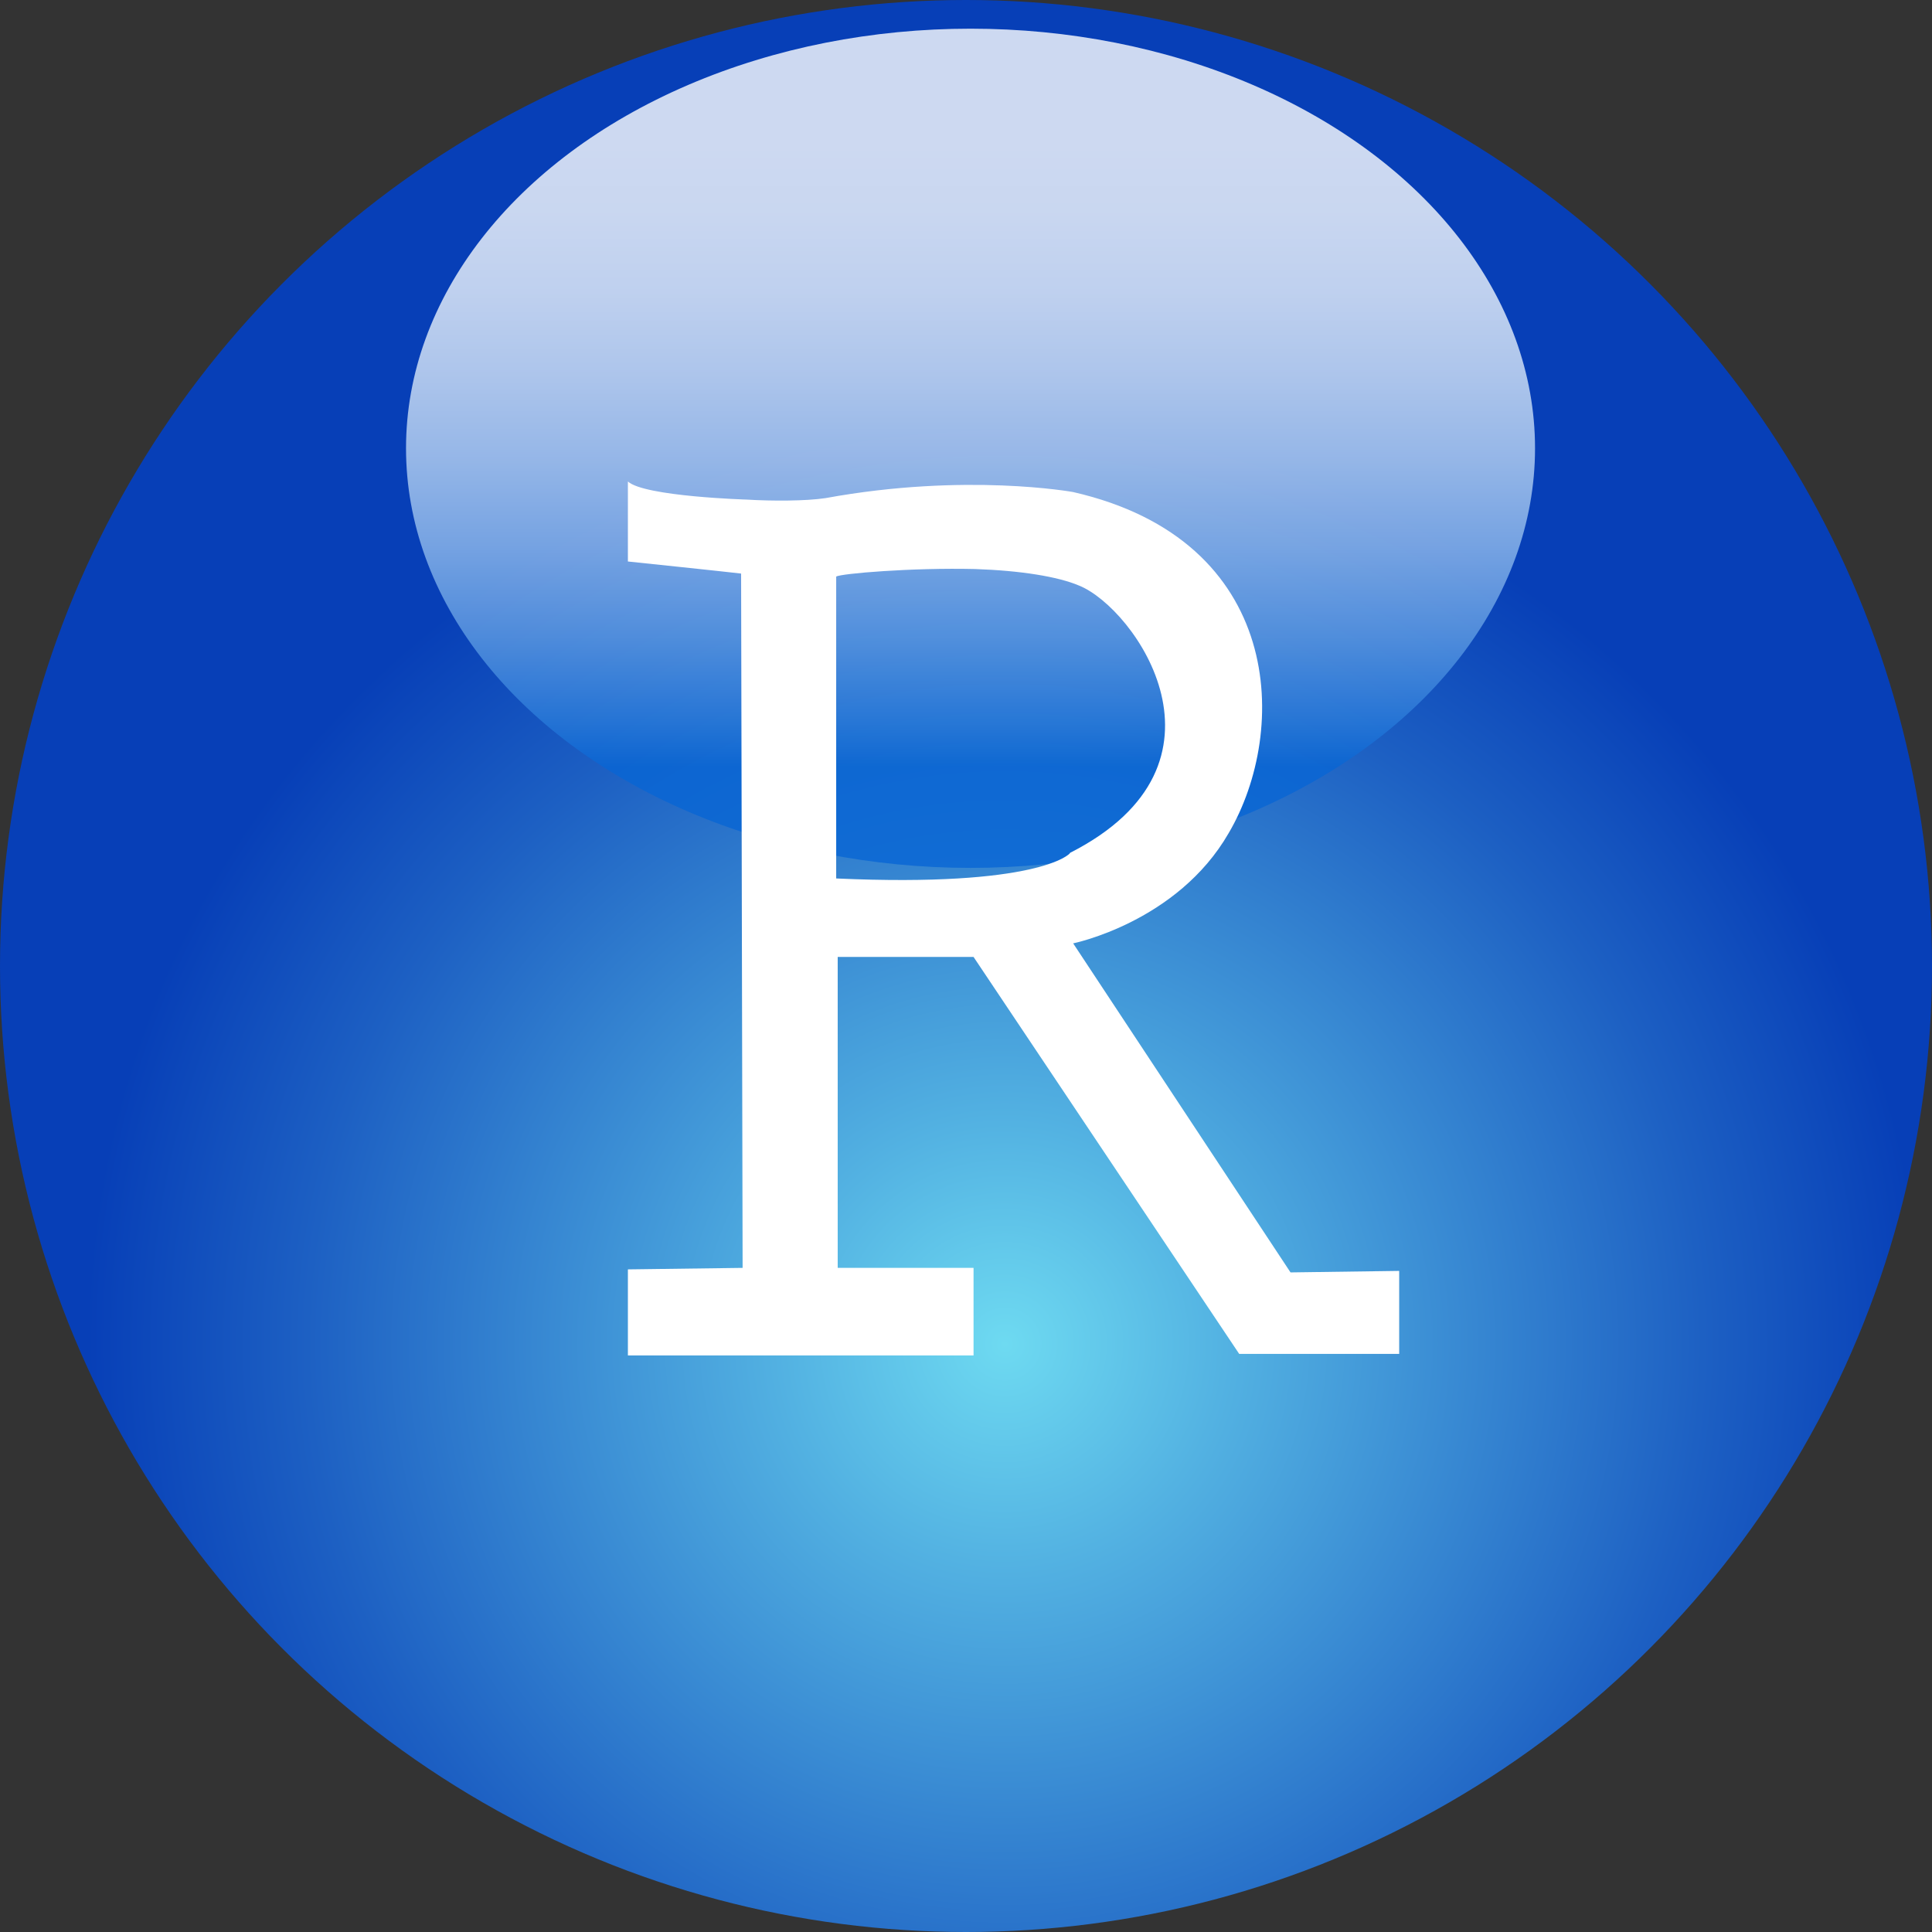 <svg xmlns="http://www.w3.org/2000/svg" viewBox="0 0 128 128"><rect x="0" y="0" width="128" height="128" fill="#333333" stroke="none"/><radialGradient id="a" cx="66.57" cy="-284.96" r="60.84" gradientTransform="matrix(1 0 0 1 0 374)" gradientUnits="userSpaceOnUse"><stop offset="0" stop-color="#6EDAF1"/><stop offset="0.24" stop-color="#53B2E2"/><stop offset="0.76" stop-color="#1D60C3"/><stop offset="1" stop-color="#073FB7"/></radialGradient><circle fill="url(#a)" cx="64" cy="64" r="64"/><linearGradient id="b" gradientUnits="userSpaceOnUse" x1="64.33" y1="-364.51" x2="64.33" y2="-323.16" gradientTransform="matrix(1 0 0 1 0 374)"><stop offset="0" stop-color="#FFFFFF"/><stop offset="0.11" stop-color="#FAFCFE"/><stop offset="0.24" stop-color="#EDF4FC"/><stop offset="0.37" stop-color="#D7E6F8"/><stop offset="0.51" stop-color="#B8D3F3"/><stop offset="0.65" stop-color="#90BAEC"/><stop offset="0.79" stop-color="#5F9CE3"/><stop offset="0.93" stop-color="#2779D9"/><stop offset="1" stop-color="#0765D4"/></linearGradient><ellipse opacity="0.8" fill="url(#b)" enable-background="new" cx="64.3" cy="29.7" rx="37.4" ry="27.8"/><path fill="#FFFFFF" d="M85.5 84.3L71.1 62.5c0 0 6.9-1.4 10.3-7.3 4-6.8 3.7-19.4-10.3-22.6 0 0-7.1-1.3-16.4 0.4 -1.3 0.2-3.6 0.2-5.2 0.1 0 0-6.8-0.2-7.9-1.2v5.3c0 0 6.7 0.7 7.5 0.8L49.2 84l-7.6 0.1v5.7h22.9V84h-9V63.4h9l17.6 26.3h10.6v-5.5L85.5 84.3zM55.4 58.2v-20c0.3-0.2 5-0.6 9.2-0.5 3 0.1 5.5 0.5 6.9 1.1 3.7 1.5 11 11.8-0.6 17.7C70.9 56.6 68.7 58.8 55.4 58.2z"/></svg>